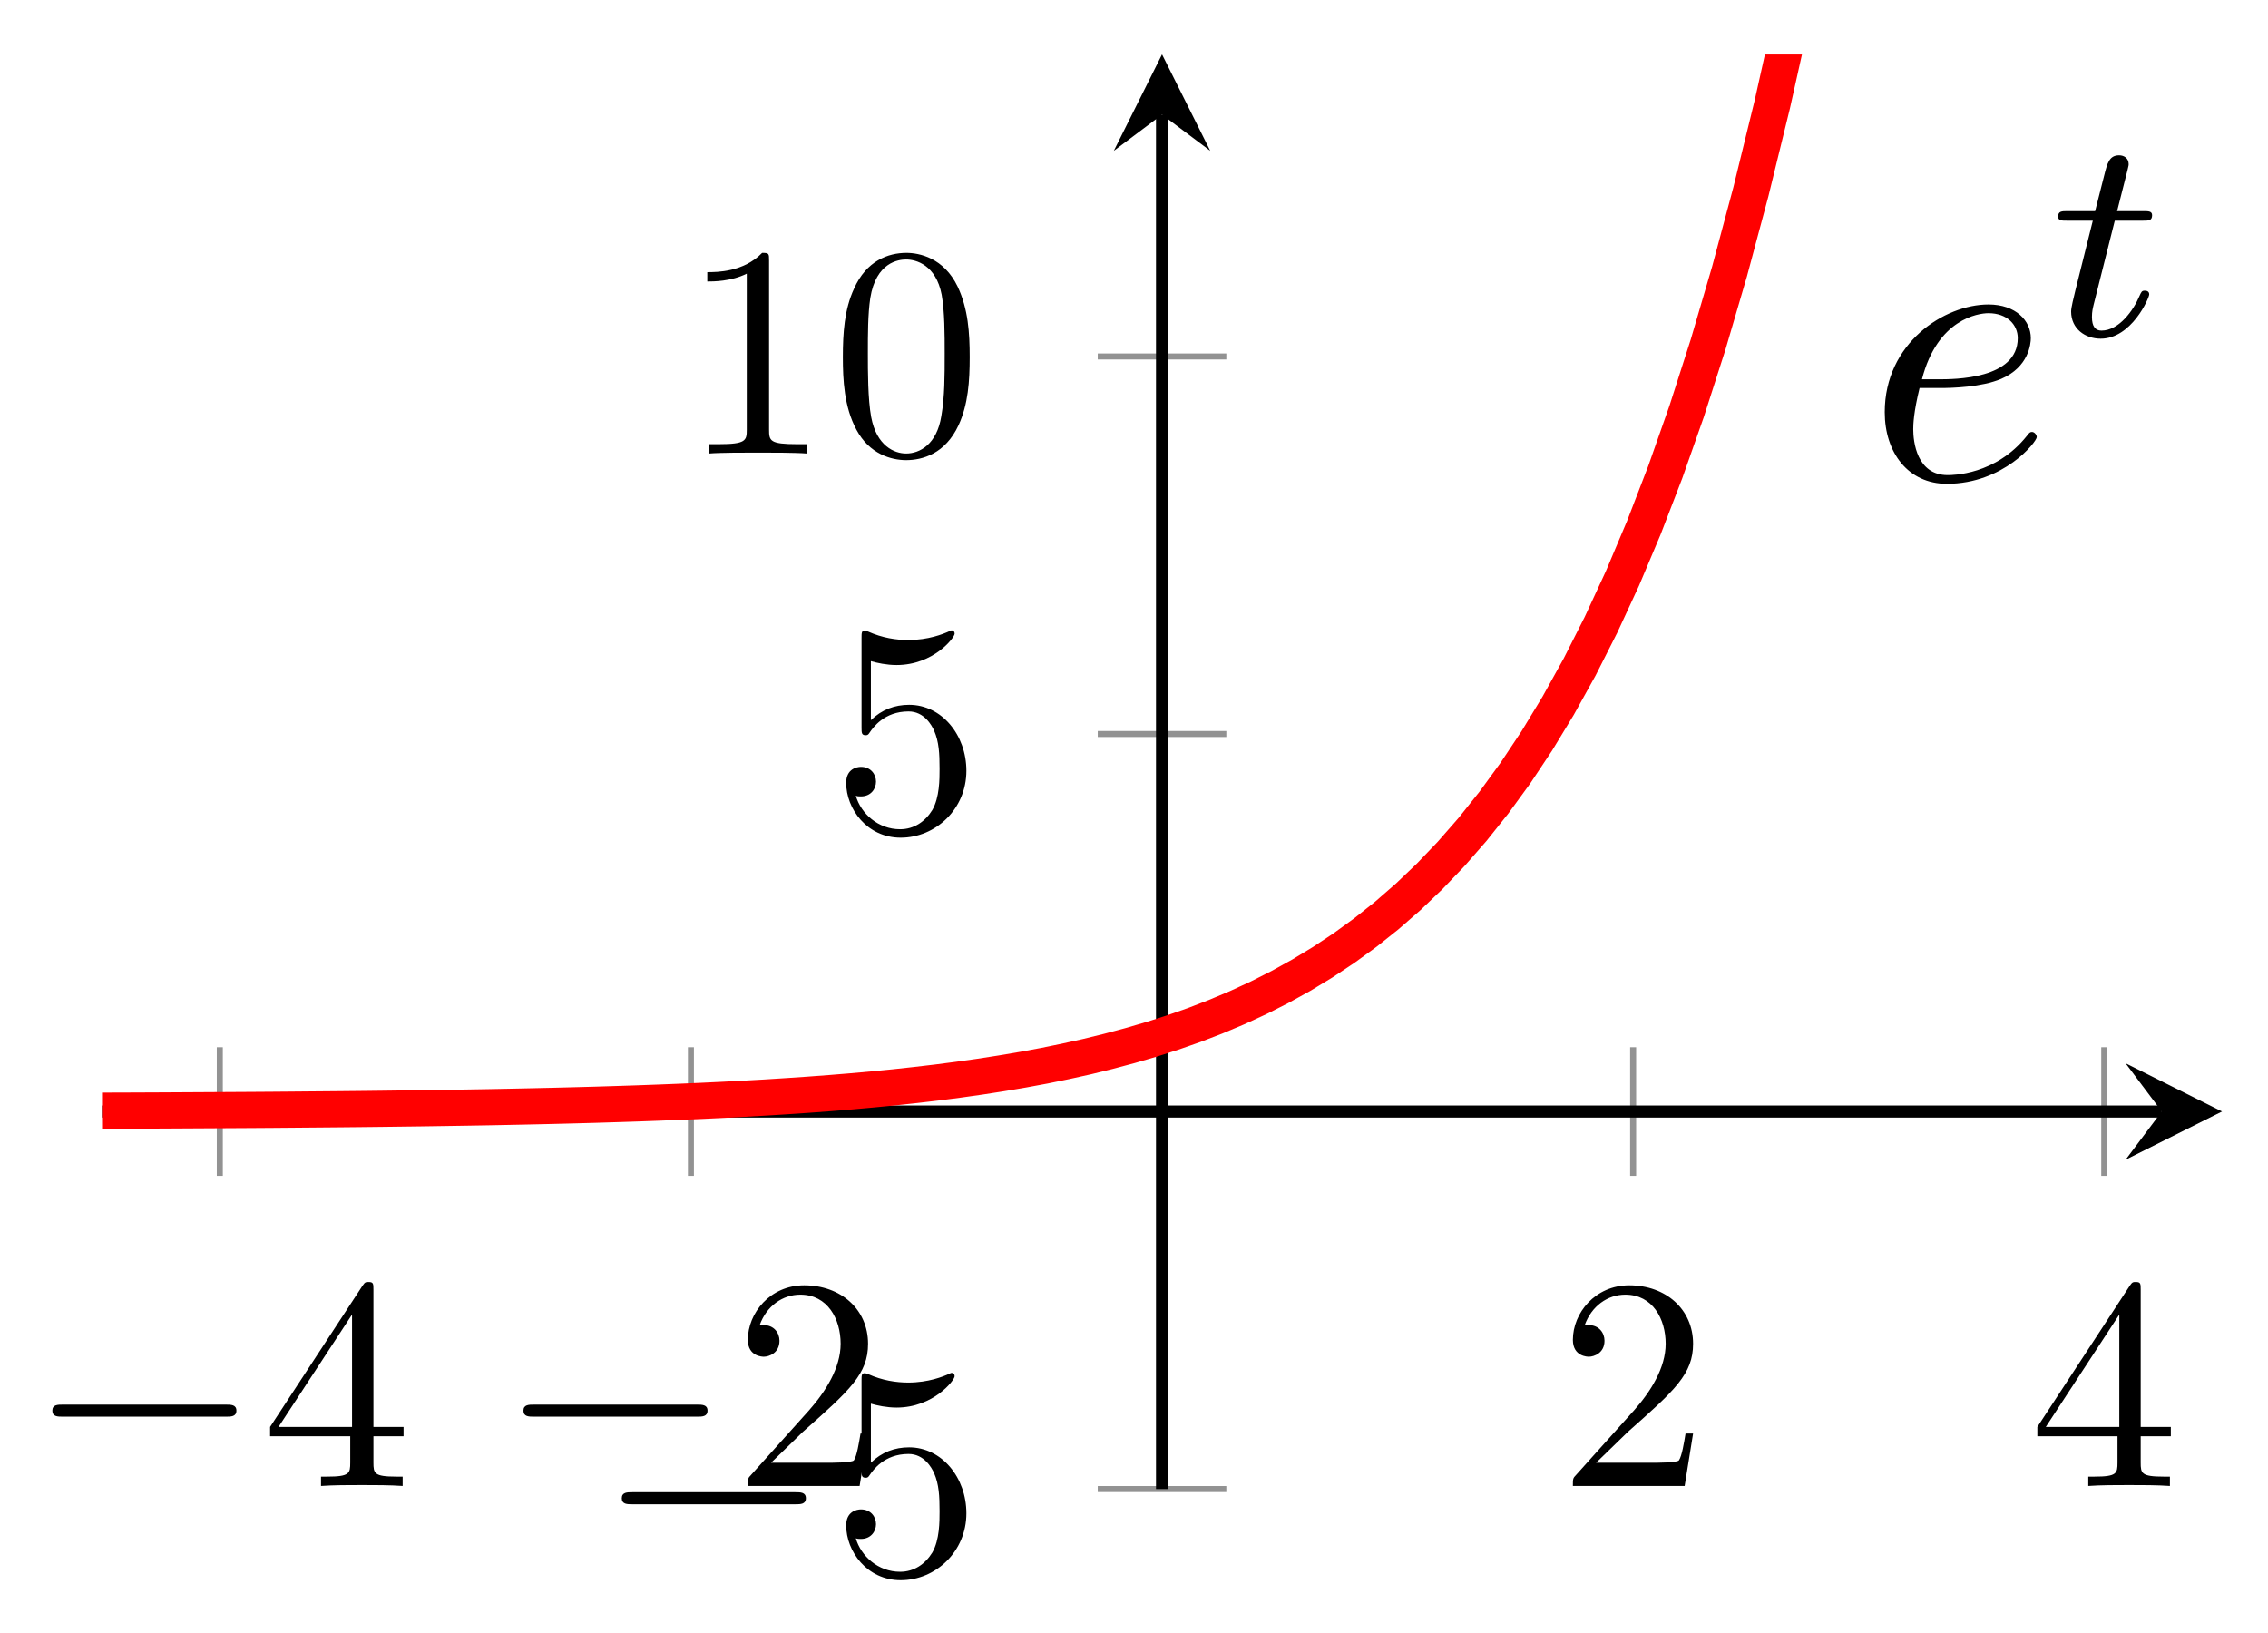 <svg xmlns="http://www.w3.org/2000/svg" xmlns:xlink="http://www.w3.org/1999/xlink" version="1.1" width="75" height="54" viewBox="0 0 75 54">
<defs>
<path id="font_1_1" d="M.659 .23C.676 .23 .694 .23 .694 .25 .694 .27 .676 .27 .659 .27H.118C.101 .27 .083 .27 .083 .25 .083 .23 .101 .23 .118 .23H.659Z"/>
<path id="font_2_4" d="M.294 .165V.078C.294 .042 .292 .031 .218 .031H.197V0C.238 .003 .29 .003 .332 .003 .374 .003 .427 .003 .468 0V.031H.447C.373 .031 .371 .042 .371 .078V.165H.471V.196H.371V.651C.371 .671 .371 .677 .355 .677 .346 .677 .343 .677 .335 .665L.028 .196V.165H.294M.3 .196H.056L.3 .569V.196Z"/>
<path id="font_2_3" d="M.127 .077 .233 .18C.389 .318 .449 .372 .449 .472 .449 .586 .359 .666 .237 .666 .124 .666 .05 .574 .05 .485 .05 .429 .1 .429 .103 .429 .12 .429 .155 .441 .155 .482 .155 .508 .137 .534 .102 .534 .094 .534 .092 .534 .089 .533 .112 .598 .166 .635 .224 .635 .315 .635 .358 .554 .358 .472 .358 .392 .308 .313 .253 .251L.061 .037C.05 .026 .05 .024 .05 0H.421L.449 .174H.424C.419 .144 .412 .1 .402 .085 .395 .077 .329 .077 .307 .077H.127Z"/>
<path id="font_2_5" d="M.449 .2C.449 .319 .367 .419 .259 .419 .211 .419 .168 .403 .132 .368V.564C.152 .558 .185 .551 .217 .551 .34 .551 .41 .642 .41 .655 .41 .661 .407 .666 .4 .666 .399 .666 .397 .666 .392 .663 .372 .654 .323 .634 .256 .634 .216 .634 .17 .641 .123 .662 .115 .665 .113 .665 .111 .665 .101 .665 .101 .657 .101 .641V.344C.101 .326 .101 .318 .115 .318 .122 .318 .124 .321 .128 .327 .139 .343 .176 .397 .257 .397 .309 .397 .334 .351 .342 .333 .358 .296 .36 .257 .36 .207 .36 .172 .36 .112 .336 .07 .312 .031 .275 .006 .229 .006 .156 .006 .099 .058 .082 .117 .085 .116 .088 .115 .099 .115 .132 .115 .149 .14 .149 .164 .149 .188 .132 .213 .099 .213 .085 .213 .05 .206 .05 .16 .05 .074 .119-.022 .231-.022 .347-.022 .449 .073 .449 .2Z"/>
<path id="font_2_2" d="M.294 .64C.294 .664 .294 .666 .271 .666 .209 .602 .121 .602 .089 .602V.571C.109 .571 .168 .571 .22 .597V.079C.22 .043 .217 .031 .127 .031H.095V0C.13 .003 .217 .003 .257 .003 .297 .003 .384 .003 .419 0V.031H.387C.297 .031 .294 .042 .294 .079V.64Z"/>
<path id="font_2_1" d="M.46 .32C.46 .4 .455 .48 .42 .554 .374 .65 .292 .666 .25 .666 .19 .666 .117 .64 .076 .547 .044 .478 .039 .4 .039 .32 .039 .245 .043 .155 .084 .079 .127-.002 .2-.022 .249-.022 .303-.022 .379-.001 .423 .094 .455 .163 .46 .241 .46 .32M.249-0C.21-0 .151 .025 .133 .121 .122 .181 .122 .273 .122 .332 .122 .396 .122 .462 .13 .516 .149 .635 .224 .644 .249 .644 .282 .644 .348 .626 .367 .527 .377 .471 .377 .395 .377 .332 .377 .257 .377 .189 .366 .125 .351 .03 .294-0 .249-0Z"/>
<clipPath id="clip_3">
<path transform="matrix(1,0,0,-1,3.374,49.24)" d="M0 0H70.105V47.439H0Z"/>
</clipPath>
<path id="font_4_1" d="M.187 .231C.216 .231 .29 .233 .34 .254 .41 .284 .415 .343 .415 .357 .415 .401 .377 .442 .308 .442 .197 .442 .046 .345 .046 .17 .046 .068 .105-.011 .203-.011 .346-.011 .43 .095 .43 .107 .43 .113 .424 .12 .418 .12 .413 .12 .411 .118 .405 .11 .326 .011 .217 .011 .205 .011 .127 .011 .118 .095 .118 .127 .118 .139 .119 .17 .134 .231H.187M.14 .253C.179 .405 .282 .42 .308 .42 .355 .42 .382 .391 .382 .357 .382 .253 .222 .253 .181 .253H.14Z"/>
<path id="font_5_1" d="M.221 .398H.319C.338 .398 .35 .398 .35 .417 .35 .431 .337 .431 .32 .431H.229L.265 .573C.269 .588 .269 .592 .269 .593 .269 .614 .253 .624 .236 .624 .202 .624 .195 .597 .184 .553L.153 .431H.057C.038 .431 .025 .431 .025 .412 .025 .398 .038 .398 .055 .398H.145L.085 .158C.079 .133 .07 .098 .07 .084 .07 .024 .119-.01 .172-.01 .279-.01 .34 .131 .34 .143 .34 .154 .331 .156 .325 .156 .314 .156 .313 .152 .306 .137 .286 .089 .236 .018 .175 .018 .154 .018 .142 .032 .142 .065 .142 .084 .145 .095 .148 .108L.221 .398Z"/>
</defs>
<path transform="matrix(1,0,0,-1,3.374,49.24)" stroke-width=".199" stroke-linecap="butt" stroke-miterlimit="10" stroke-linejoin="miter" fill="none" stroke="#929292" d="M3.895 10.358V14.61M19.474 10.358V14.61M50.632 10.358V14.61M66.211 10.358V14.61"/>
<path transform="matrix(1,0,0,-1,3.374,49.24)" stroke-width=".199" stroke-linecap="butt" stroke-miterlimit="10" stroke-linejoin="miter" fill="none" stroke="#929292" d="M32.927 0H37.179M32.927 24.968H37.179M32.927 37.452H37.179"/>
<path transform="matrix(1,0,0,-1,3.374,49.24)" stroke-width=".399" stroke-linecap="butt" stroke-miterlimit="10" stroke-linejoin="miter" fill="none" stroke="#000000" d="M0 12.484H68.113"/>
<path transform="matrix(1,0,0,-1,71.487,36.755)" d="M1.993 0-1.196 1.594 0 0-1.196-1.594"/>
<path transform="matrix(1,0,0,-1,3.374,49.24)" stroke-width=".399" stroke-linecap="butt" stroke-miterlimit="10" stroke-linejoin="miter" fill="none" stroke="#000000" d="M35.053 0V45.446"/>
<path transform="matrix(0,-1,-1,-0,38.427,3.791)" d="M1.993 0-1.196 1.594 0 0-1.196-1.594"/>
<use data-text="&#x2212;" xlink:href="#font_1_1" transform="matrix(9.963,0,0,-9.963,.904,49.138)"/>
<use data-text="4" xlink:href="#font_2_4" transform="matrix(9.963,0,0,-9.963,8.653,49.138)"/>
<use data-text="&#x2212;" xlink:href="#font_1_1" transform="matrix(9.963,0,0,-9.963,16.483,49.138)"/>
<use data-text="2" xlink:href="#font_2_3" transform="matrix(9.963,0,0,-9.963,24.232,49.138)"/>
<use data-text="2" xlink:href="#font_2_3" transform="matrix(9.963,0,0,-9.963,51.515,49.138)"/>
<use data-text="4" xlink:href="#font_2_4" transform="matrix(9.963,0,0,-9.963,67.094,49.138)"/>
<use data-text="&#x2212;" xlink:href="#font_1_1" transform="matrix(9.963,0,0,-9.963,19.735,52.035)"/>
<use data-text="5" xlink:href="#font_2_5" transform="matrix(9.963,0,0,-9.963,27.484,52.035)"/>
<use data-text="5" xlink:href="#font_2_5" transform="matrix(9.963,0,0,-9.963,27.484,27.481)"/>
<use data-text="1" xlink:href="#font_2_2" transform="matrix(9.963,0,0,-9.963,22.503,14.997)"/>
<use data-text="0" xlink:href="#font_2_1" transform="matrix(9.963,0,0,-9.963,27.484,14.997)"/>
<g clip-path="url(#clip_3)">
<path transform="matrix(1,0,0,-1,3.374,49.24)" stroke-width="1.196" stroke-linecap="butt" stroke-miterlimit="10" stroke-linejoin="miter" fill="none" stroke="#ff0000" d="M0 12.512 .708 12.514 1.416 12.517 2.124 12.52 2.833 12.524 3.541 12.528 4.249 12.532 4.957 12.536 5.665 12.541 6.373 12.547 7.081 12.553 7.789 12.559 8.498 12.566 9.206 12.574 9.914 12.583 10.622 12.592 11.33 12.603 12.038 12.614 12.746 12.626 13.455 12.64 14.163 12.655 14.871 12.671 15.579 12.689 16.287 12.708 16.995 12.73 17.703 12.753 18.412 12.779 19.12 12.807 19.828 12.837 20.536 12.871 21.244 12.908 21.952 12.948 22.66 12.993 23.368 13.041 24.077 13.094 24.785 13.152 25.493 13.216 26.201 13.285 26.909 13.362 27.617 13.445 28.325 13.537 29.034 13.637 29.742 13.747 30.45 13.867 31.158 13.998 31.866 14.143 32.574 14.3 33.282 14.474 33.99 14.663 34.699 14.87 35.407 15.097 36.115 15.345 36.823 15.618 37.531 15.916 38.239 16.242 38.947 16.6 39.656 16.992 40.364 17.421 41.072 17.891 41.78 18.405 42.488 18.969 43.196 19.586 43.904 20.262 44.612 21.002 45.321 21.813 46.029 22.701 46.737 23.673 47.445 24.738 48.153 25.904 48.861 27.181 49.569 28.58 50.278 30.112 50.986 31.79 51.694 33.627 52.402 35.639 53.11 37.844 53.818 40.257 54.526 42.9 55.235 45.794 55.943 48.965 56.651 52.436 57.359 56.239 58.067 60.402 58.775 64.963 59.483 69.957 60.191 75.427 60.9 81.417 61.608 87.978 62.316 95.161 63.024 103.03 63.732 111.648 64.44 121.084 65.148 131.419 65.857 142.741 66.565 155.136 67.273 168.713 67.981 183.579 68.689 199.863 69.397 217.699 70.105 237.223"/>
<use data-text="e" xlink:href="#font_4_1" transform="matrix(13.091,0,0,-13.092,61.724,15.855)"/>
<use data-text="t" xlink:href="#font_5_1" transform="matrix(9.564,0,0,-9.565,67.82,11.104)"/>
</g>
</svg>
